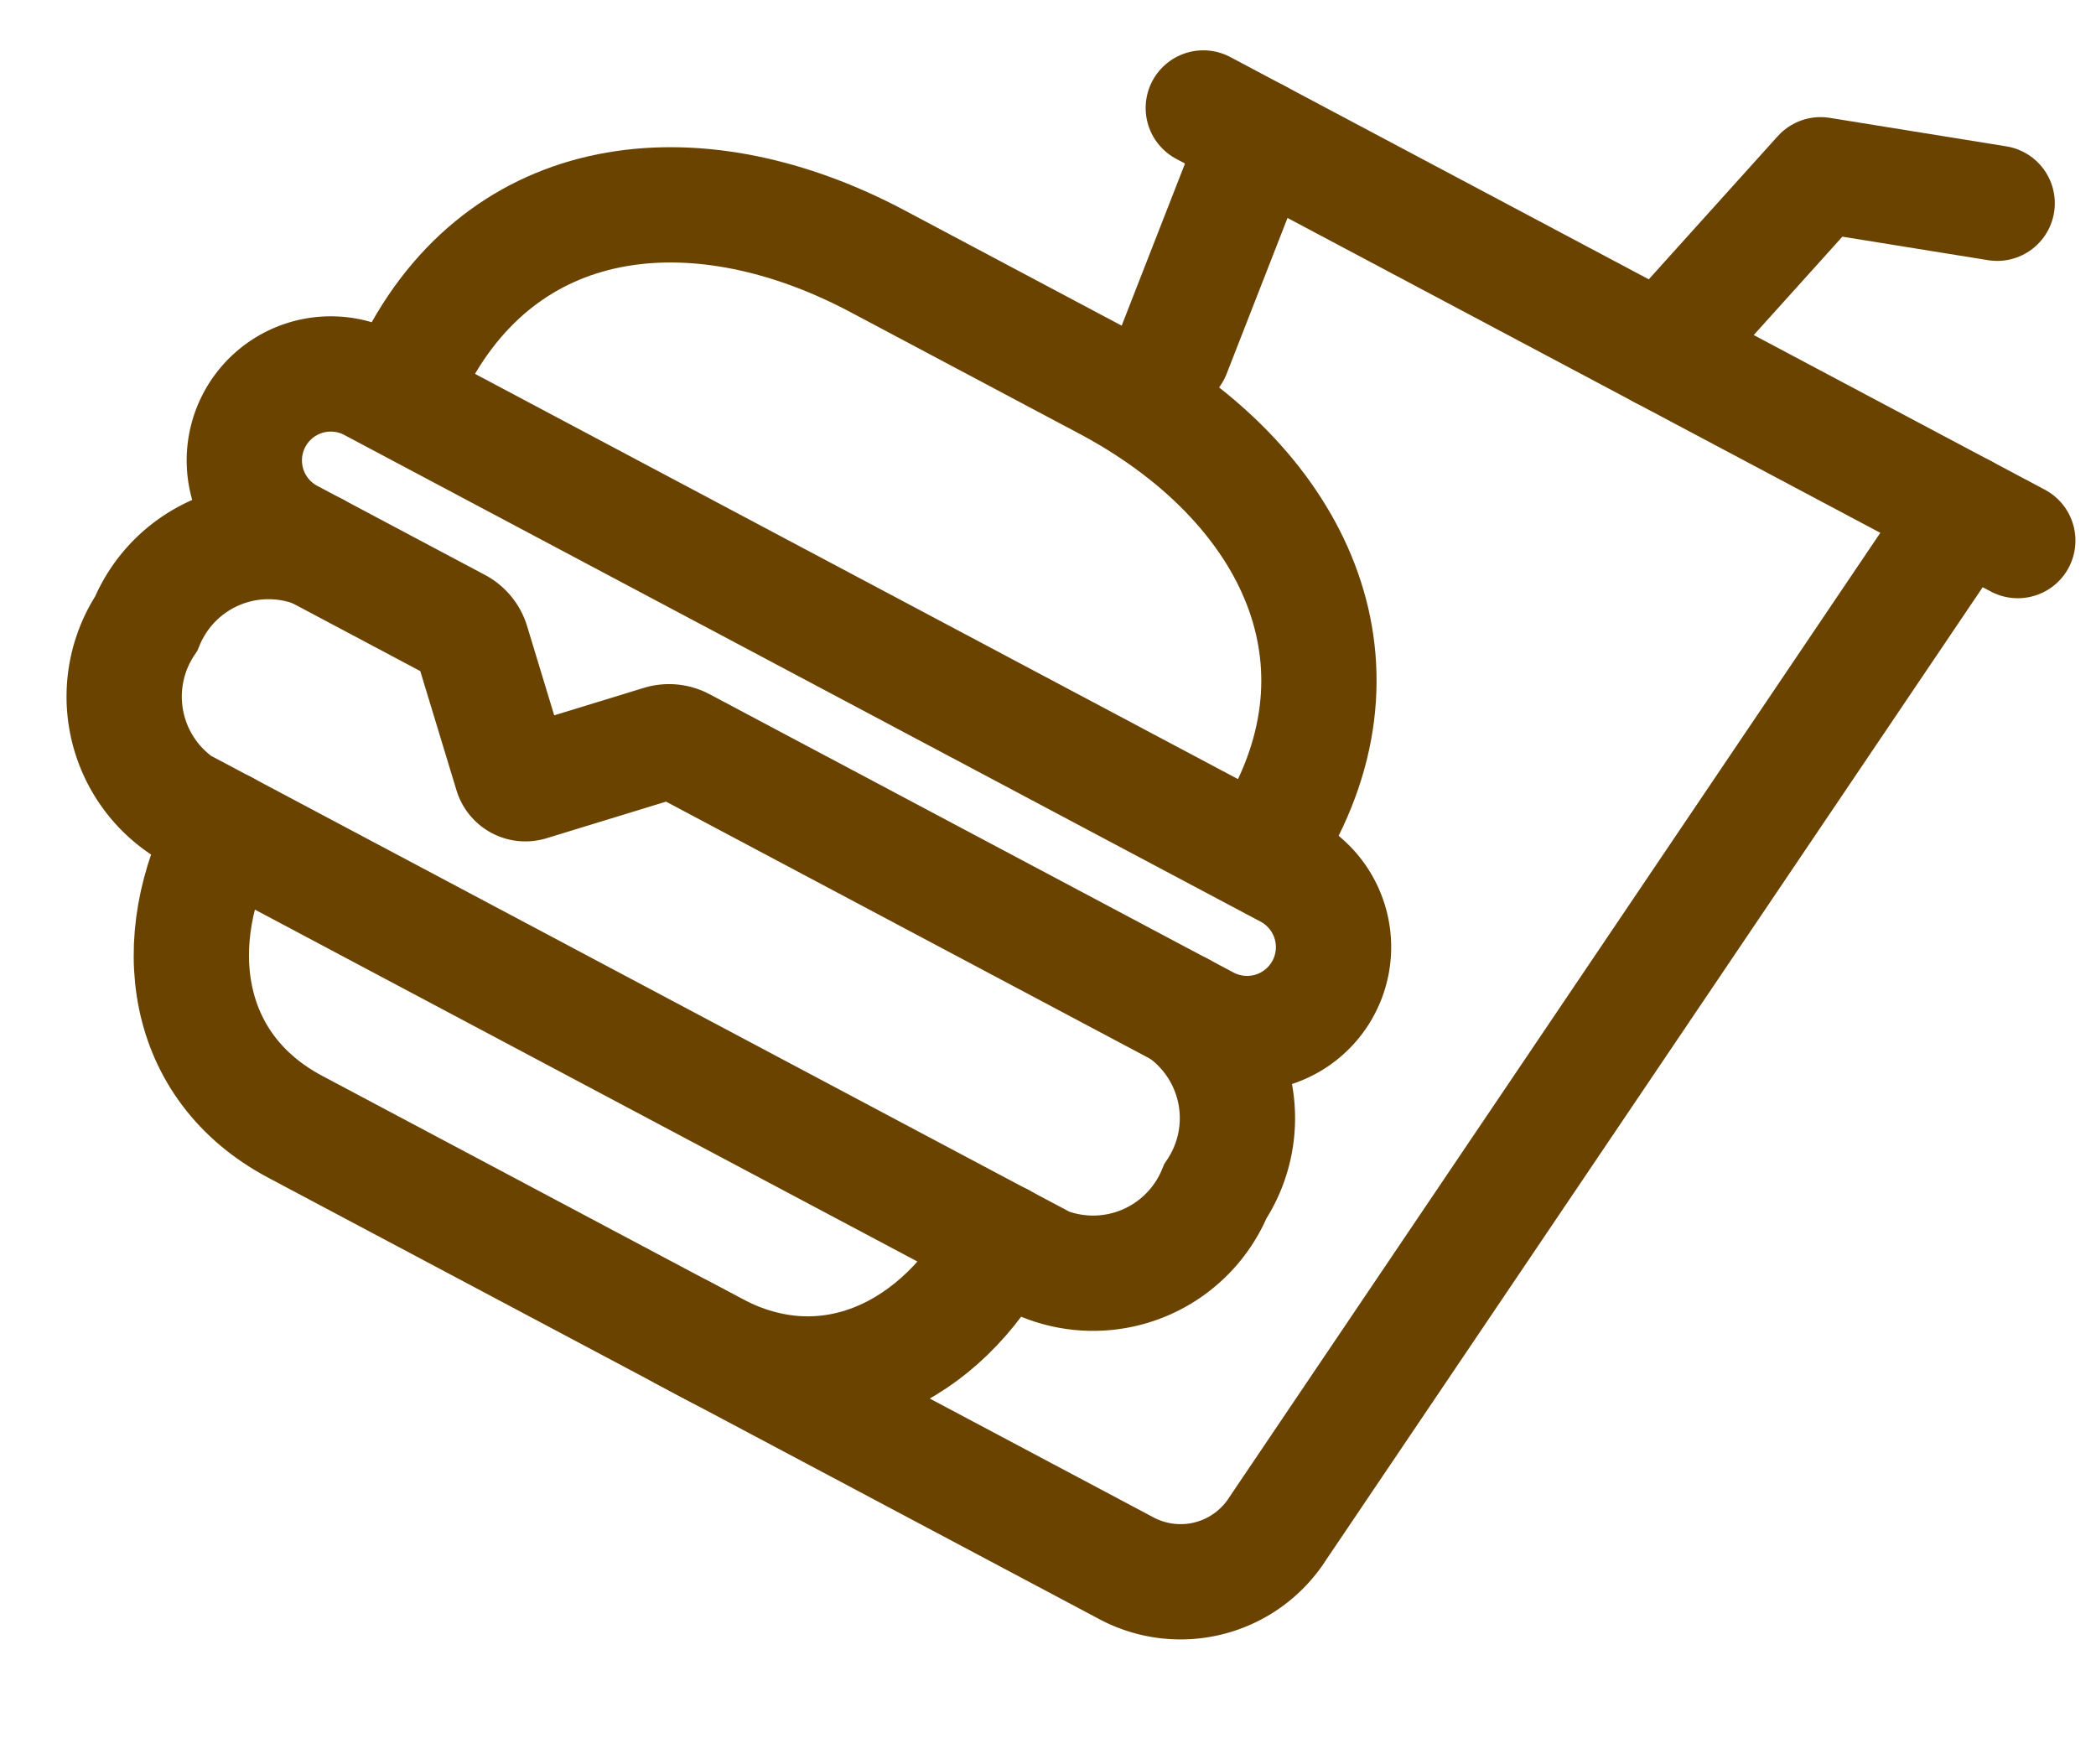 <svg xmlns="http://www.w3.org/2000/svg" width="34.084" height="28.686" viewBox="0 0 34.084 28.686">
  <g id="fridge" transform="matrix(0.883, 0.469, -0.469, 0.883, 11.056, -10.195)">
    <path id="Path_75" data-name="Path 75" d="M18.867,24.375c0,2.071-1.21,3.75-3.281,3.75H7.852c-2.071,0-3.281-1.679-3.281-3.75" fill="none" stroke="#6a4300" stroke-linecap="round" stroke-miterlimit="10" stroke-width="1.875"/>
    <path id="Path_76" data-name="Path 76" d="M19.688,19.688a2.149,2.149,0,0,1,1.875,2.344h0a2.15,2.15,0,0,1-1.875,2.344H3.75a2.149,2.149,0,0,1-1.875-2.344h0A2.15,2.15,0,0,1,3.75,19.688" fill="none" stroke="#6a4300" stroke-linecap="round" stroke-miterlimit="10" stroke-width="1.875"/>
    <path id="Path_77" data-name="Path 77" d="M20.156,19.688h-9.65a.469.469,0,0,0-.331.137L8.6,21.4a.234.234,0,0,1-.332,0L6.7,19.825a.469.469,0,0,0-.331-.137H3.281a1.406,1.406,0,0,1-1.406-1.406h0a1.406,1.406,0,0,1,1.406-1.406H20.156a1.406,1.406,0,0,1,1.406,1.406h0A1.406,1.406,0,0,1,20.156,19.688Z" fill="none" stroke="#6a4300" stroke-linecap="round" stroke-miterlimit="10" stroke-width="1.875"/>
    <path id="Path_78" data-name="Path 78" d="M3.75,16.172v-.013c0-3.223,2.637-4.909,5.859-4.909h4.219c3.223,0,5.859,1.7,5.859,4.922v-.013" fill="none" stroke="#6a4300" stroke-linecap="round" stroke-miterlimit="10" stroke-width="1.875"/>
    <path id="Path_79" data-name="Path 79" d="M14.121,6.563l.436,3.748" fill="none" stroke="#6a4300" stroke-linecap="round" stroke-miterlimit="10" stroke-width="1.875"/>
    <path id="Path_80" data-name="Path 80" d="M15,28.125h8.163a1.875,1.875,0,0,0,1.87-1.735l2.1-19.827" fill="none" stroke="#6a4300" stroke-linecap="round" stroke-miterlimit="10" stroke-width="1.875"/>
    <path id="Path_81" data-name="Path 81" d="M21.563,6.563l.938-3.75,2.754-.938" fill="none" stroke="#6a4300" stroke-linecap="round" stroke-linejoin="round" stroke-width="1.875"/>
    <path id="Path_82" data-name="Path 82" d="M13.125,6.563h15" fill="none" stroke="#6a4300" stroke-linecap="round" stroke-miterlimit="10" stroke-width="1.875"/>
  </g>
</svg>
